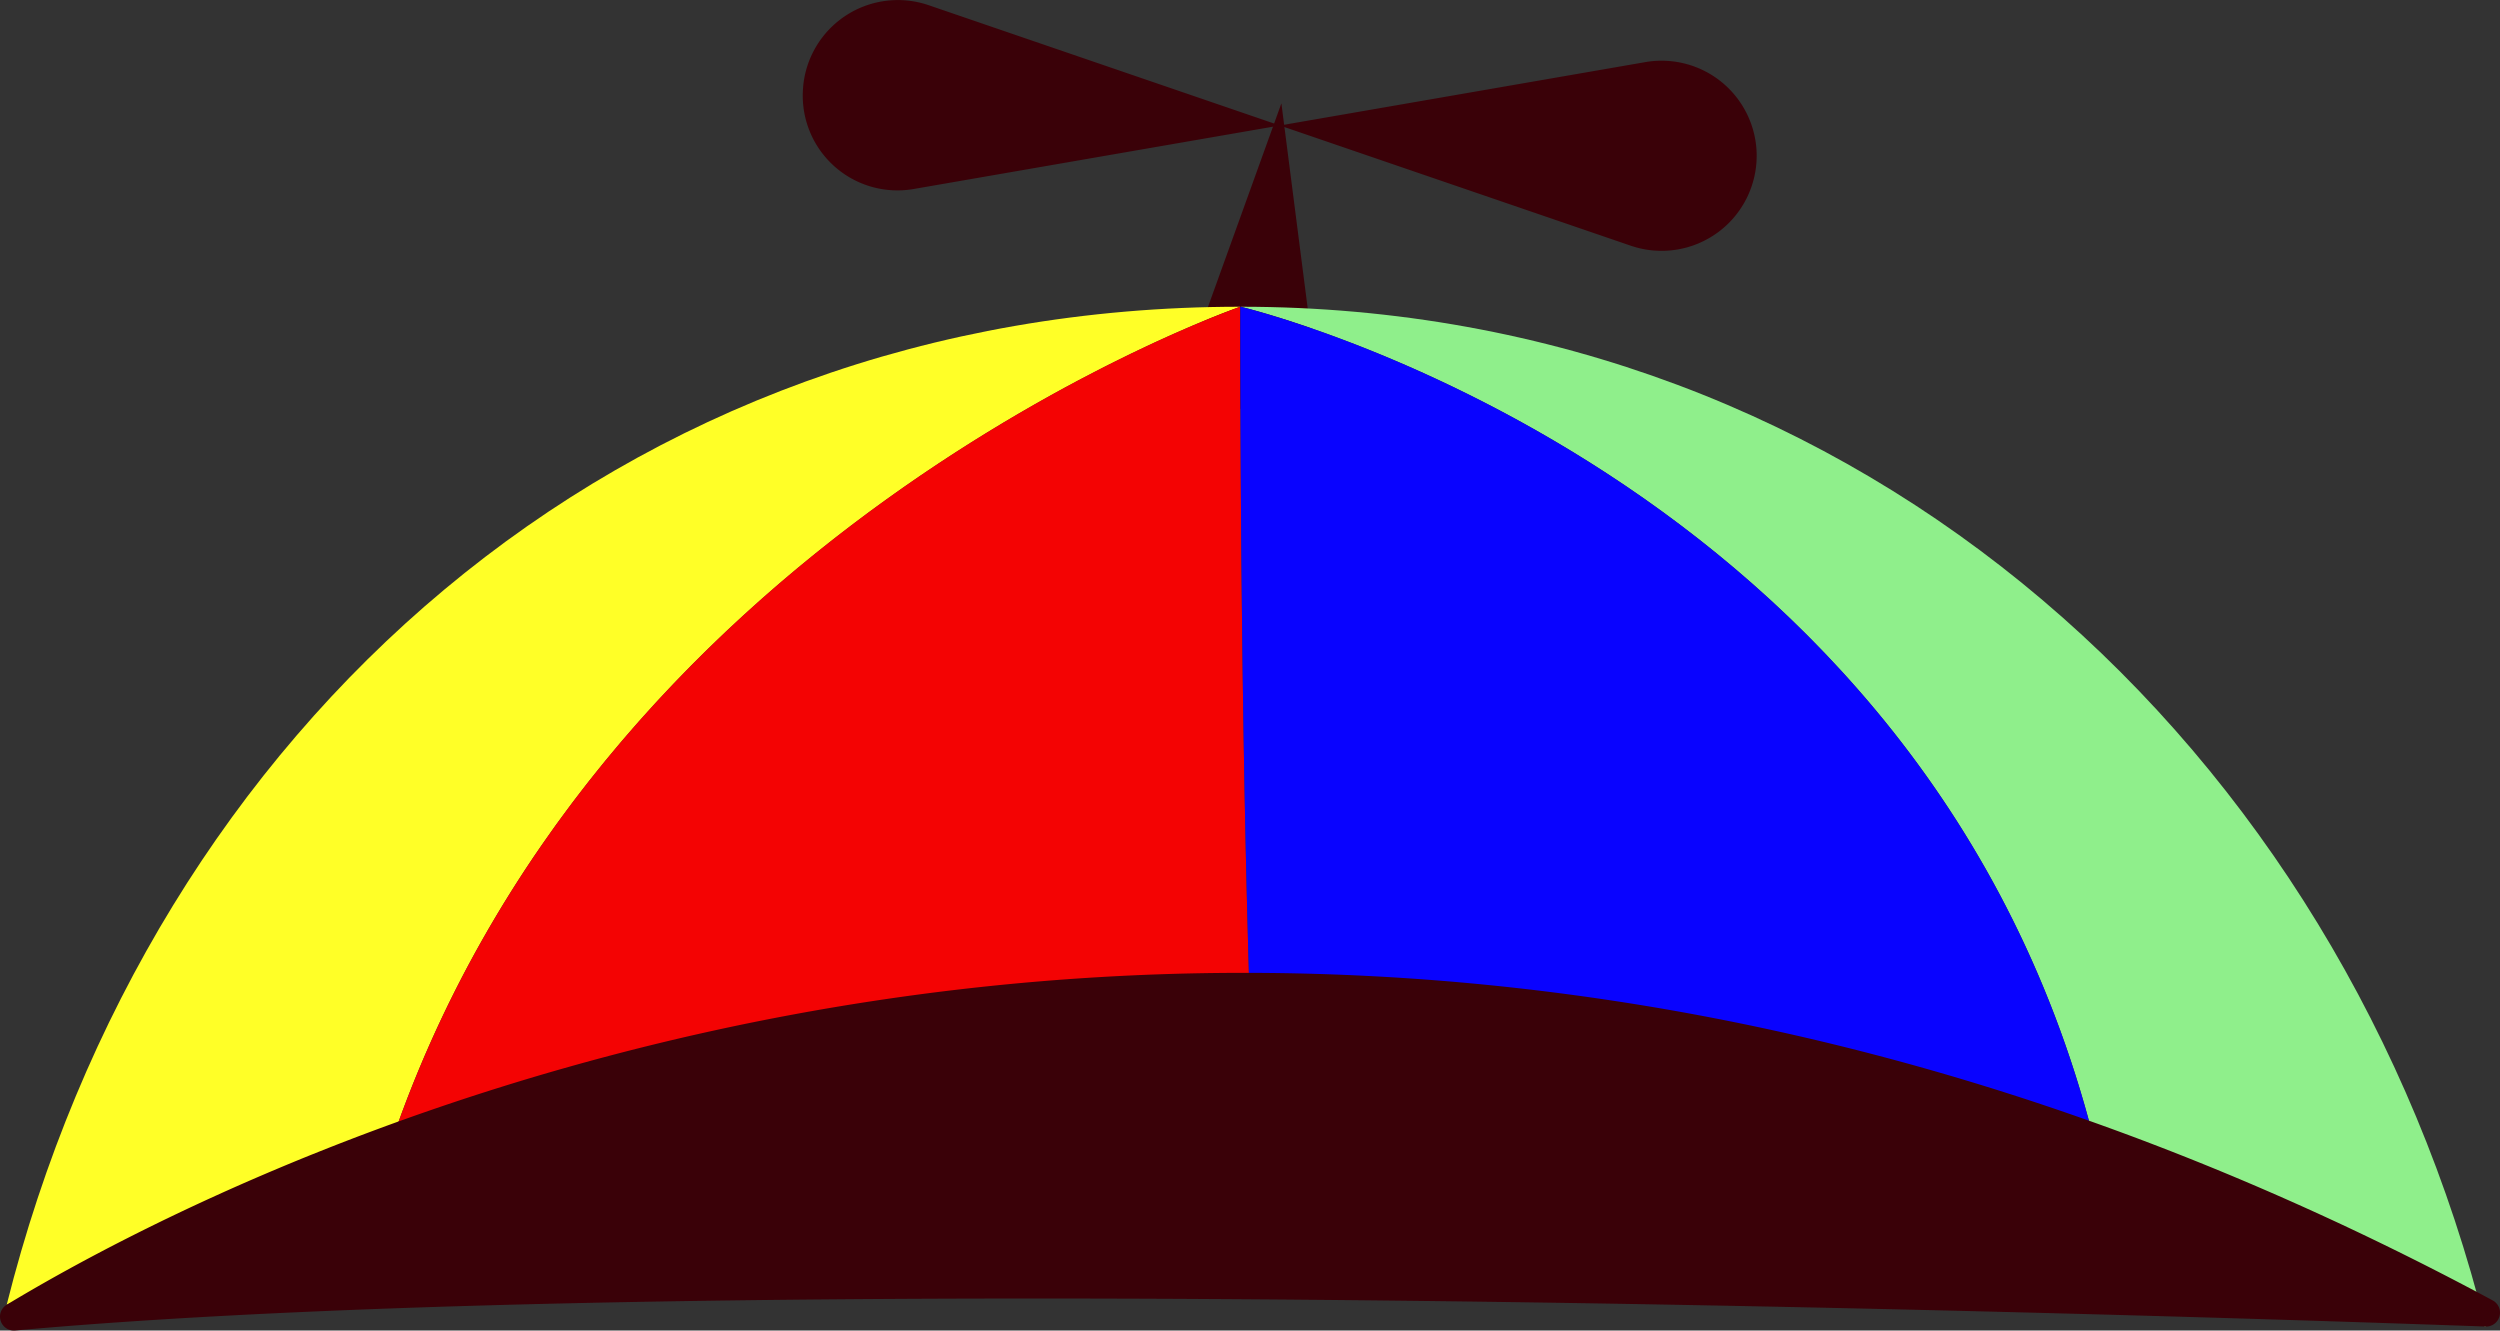 <svg xmlns="http://www.w3.org/2000/svg" width="170.865" height="90.939" viewBox="0 0 170.865 90.939"><rect x="0" y="0" width="170.865" height="90.939" fill="#333333" stroke="none"/><g transform="translate(-0.002 0.004)"><path d="M54.89,5.99V5.96A6.5,6.5,0,0,1,63.47.35l47.99,16.44a6.5,6.5,0,0,0,8.6-6.37h0a6.5,6.5,0,0,0-7.6-6.18L62.47,12.91A6.474,6.474,0,0,1,54.89,5.99Z" fill="#3a0108"/><path d="M80.05,27.94,87.58,7.06l2.68,20.88Z" fill="#3a0108"/><path d="M84.77,20.96h0c-42.5,0-74.42,28.78-84.31,68.21,7.98-3.53,14.28-6.96,26.01-10.27C40.42,36.53,84.04,21.22,84.77,20.96Z" fill="#ffff27"/><path d="M143.33,78.76c9.67,2.8,16.52,7.35,26.55,11.91-9.85-39.5-42.55-69.71-85.09-69.71C84.79,20.96,132.02,32.06,143.33,78.76Z" fill="#8fef8b"/><path d="M84.79,20.96h-.02v.01A.031.031,0,0,1,84.79,20.96Z" fill="#f08b8a"/><path d="M84.77,20.96c-.73.25-44.35,15.56-58.3,57.94a218.628,218.628,0,0,1,59.02-8.33C84.87,52.37,84.77,31.9,84.77,20.96Z" fill="#f40303"/><path d="M85.49,70.57a206.356,206.356,0,0,1,57.84,8.19c-11.31-46.7-58.54-57.8-58.54-57.8a.031.031,0,0,0-.02.01C84.77,31.9,84.87,52.37,85.49,70.57Z" fill="#0903ff"/><path d="M.46,89.17c15.78-9.53,85.45-45.72,169.9-.3a.95.95,0,0,1-.47,1.79c-21.19-.76-121.18-4.05-168.85.27A.951.951,0,0,1,.46,89.17Z" fill="#3a0108"/></g></svg>